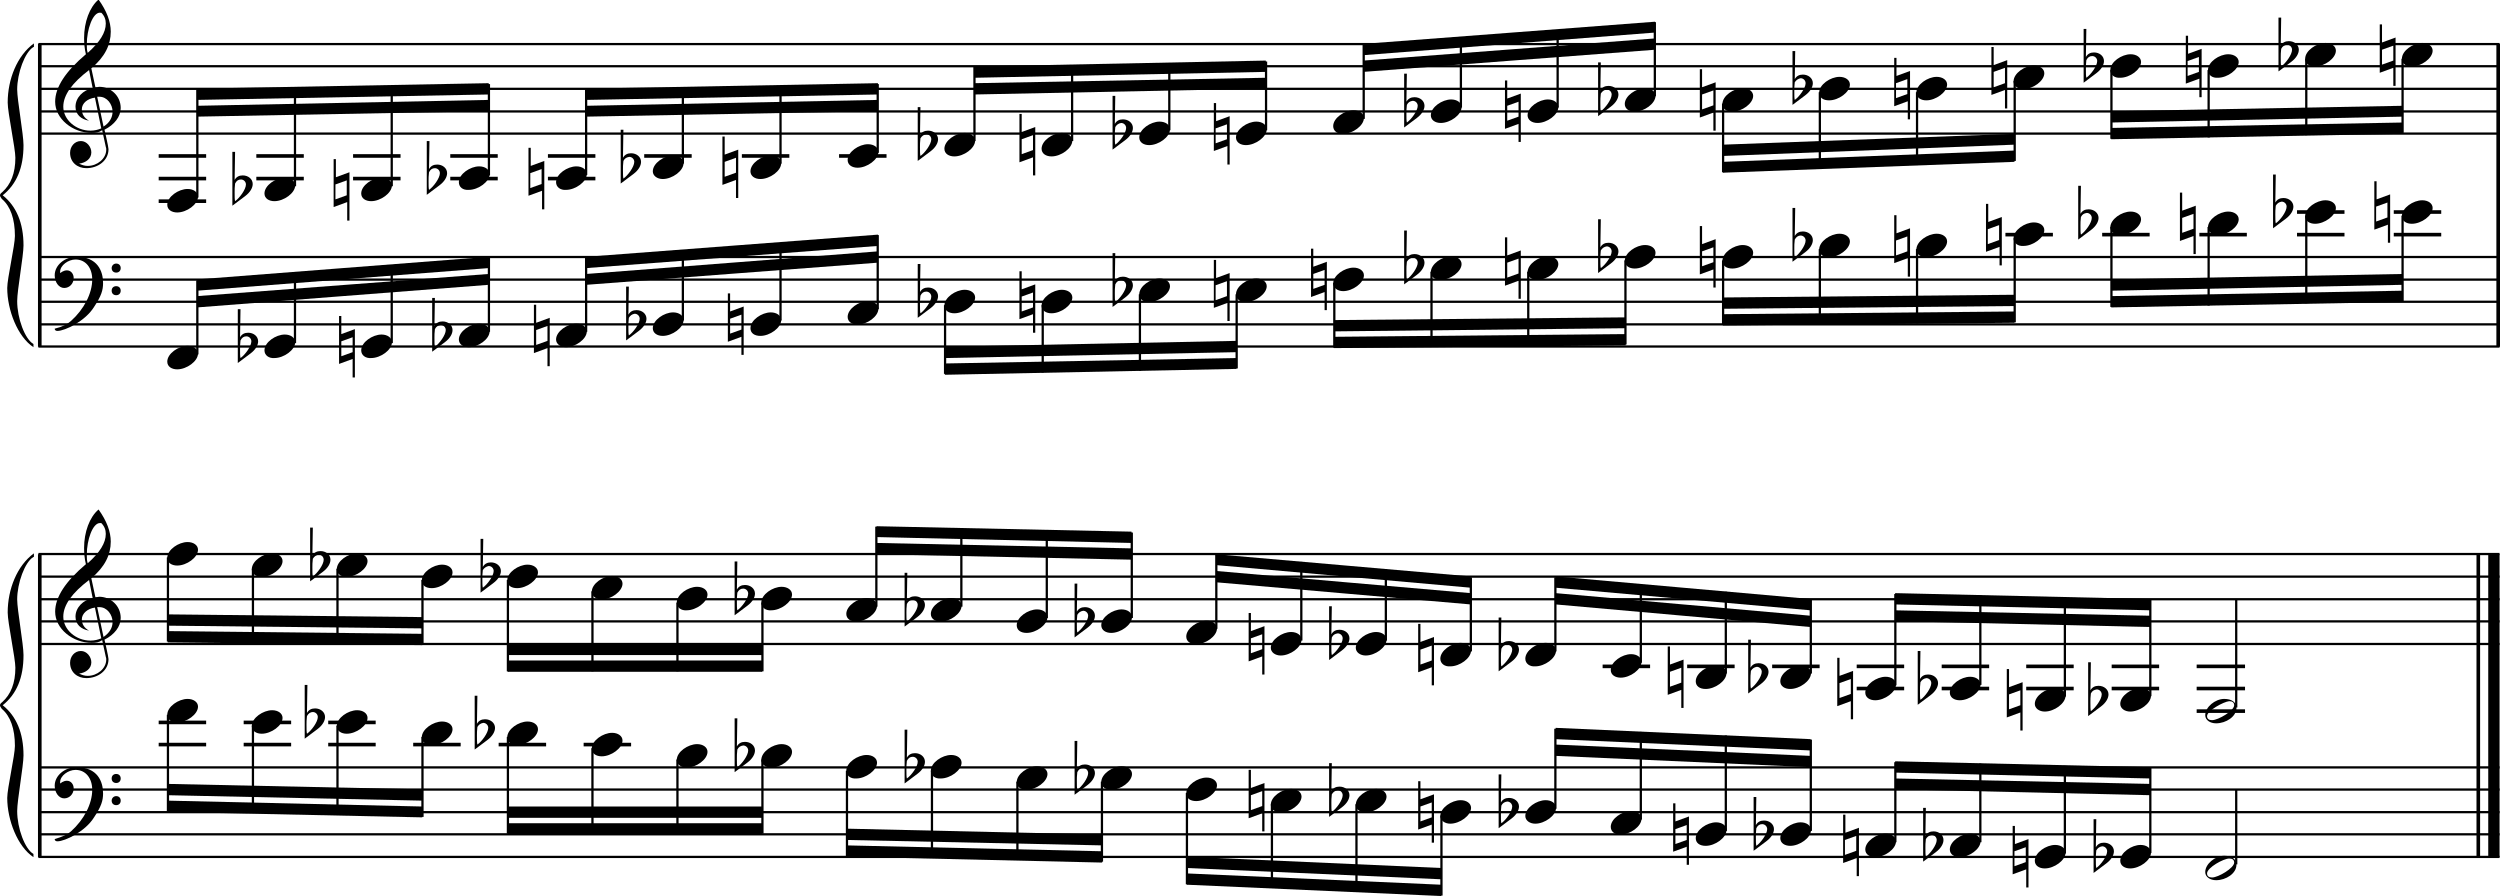 <?xml version="1.0" encoding="utf-8"?>

<!--
	ScaleBook
	Copyright (c) Leland Jansen 2015. All rights reserved.
-->

<!DOCTYPE svg PUBLIC "-//W3C//DTD SVG 1.1//EN" "http://www.w3.org/Graphics/SVG/1.1/DTD/svg11.dtd">
<svg version="1.1" id="Layer_1" xmlns="http://www.w3.org/2000/svg" xmlns:xlink="http://www.w3.org/1999/xlink" x="0px" y="0px"
	 viewBox="0 0 553 198.2" enable-background="new 0 0 553 198.2" xml:space="preserve">
<rect x="8.4" y="9.7" width="0.8" height="67"/>
<g>
	<path d="M7.4,10.4c-1.9,1.1-3.6,5.8-3.6,9.4c0,2.3,1.4,9.9,1.4,12.3c0,5-1.5,8.6-4.6,11.1c3,2.4,4.6,6.1,4.6,11.1
		c0,2.3-1.4,9.9-1.4,12.3c0,3.8,1.7,8.4,3.6,9.5v0.7c-3.5-2.3-5.8-8.2-5.8-13.1c0-2.1,1.7-9.4,1.7-11.5c0-3.8-1-6.6-2.9-8.2
		C0.1,43.6,0,43.4,0,43.2c0-0.2,0.1-0.4,0.5-0.7c1.9-1.7,2.9-4.2,2.9-7.6c0-2.1-1.7-10-1.7-12.2c0-5.2,2.1-10.4,5.8-13.1V10.4z"/>
</g>
<rect x="8.4" y="122.6" width="0.8" height="67"/>
<g>
	<path d="M7.4,123.2c-1.9,1.1-3.6,5.8-3.6,9.4c0,2.3,1.4,9.9,1.4,12.3c0,5-1.5,8.6-4.6,11.1c3,2.4,4.6,6.1,4.6,11.1
		c0,2.3-1.4,9.9-1.4,12.3c0,3.8,1.7,8.4,3.6,9.5v0.7c-3.5-2.3-5.8-8.2-5.8-13.1c0-2.1,1.7-9.4,1.7-11.5c0-3.8-1-6.6-2.9-8.2
		C0.1,156.4,0,156.2,0,156c0-0.2,0.1-0.4,0.5-0.7c1.9-1.7,2.9-4.2,2.9-7.6c0-2.1-1.7-10-1.7-12.2c0-5.2,2.1-10.4,5.8-13.1V123.2z"/>
</g>
<rect x="552.2" y="9.7" width="0.8" height="67"/>
<rect x="547.8" y="122.6" width="0.8" height="67"/>
<rect x="550.4" y="122.6" width="2.5" height="67"/>
<rect x="8.5" y="29.3" width="544.4" height="0.5"/>
<rect x="8.5" y="24.4" width="544.4" height="0.5"/>
<rect x="8.5" y="19.4" width="544.4" height="0.5"/>
<rect x="8.5" y="14.4" width="544.4" height="0.5"/>
<rect x="8.5" y="9.5" width="544.4" height="0.5"/>
<g>
	<path d="M20.3,29.4c-4.2,0-8.1-3.1-8.1-6.9c0-3.2,2.3-6.7,6.8-10.5c-0.3-1.2-0.4-2.4-0.4-3.6c0-3.5,1.2-6.8,3.2-8.5
		c1.8,2.5,2.7,4.9,2.7,7.1c0,2.9-1.3,5.6-4.3,8.1l0.9,4.2c0.5,0,0.8-0.1,0.8-0.1c2.6,0,4.8,2,4.8,4.7c0,1.9-1.4,3.7-3.6,4.8
		c0-0.1,0.9,3.8,0.9,4.3c0,2.5-2.3,4.2-4.9,4.2c-2,0-3.6-1.3-3.6-3.4c0-1.4,1-2.6,2.4-2.6c1.3,0,2.3,1.3,2.3,2.5
		c0,1.4-1.2,2.3-2.7,2.5c0.6,0.3,1.2,0.5,1.9,0.5c2.1,0,4.1-1.6,4.1-3.6c0-0.2,0-0.4-0.1-0.6l-0.8-3.7
		C21.9,29.3,21.2,29.4,20.3,29.4z M18.1,24.2c0,1,0.5,1.9,1.6,2.5c-1.8-0.3-3-1.4-3-3.1c0-2,1.7-3.7,3.8-4.1l-0.8-4
		C16,18.3,14,21,14,23.6c0,2.9,2.8,5.3,6,5.3c0.9,0,1.7-0.2,2.4-0.5L21,21.6C19.4,21.8,18.1,22.8,18.1,24.2z M22.1,2.8
		c-1.6,0-2.9,3.7-2.9,7c0,0.7,0,1.3,0.2,1.9c2.7-2.4,4-4.5,4-6.5c0-0.9-0.3-1.7-1-2.4C22.4,2.9,22.3,2.8,22.1,2.8z M24.9,24.7
		c0-1.6-1.2-3.3-2.9-3.3c-0.1,0-0.2,0-0.5,0l1.4,6.6C24.2,27.2,24.9,26,24.9,24.7z"/>
</g>
<polygon fill-rule="evenodd" clip-rule="evenodd" points="43.6,25.8 108.1,24.6 108.1,22.1 43.6,23.4 "/>
<polygon fill-rule="evenodd" clip-rule="evenodd" points="43.6,22.1 108.1,20.9 108.1,18.4 43.6,19.6 "/>
<polygon fill-rule="evenodd" clip-rule="evenodd" points="129.7,25.8 194.2,24.6 194.2,22.1 129.7,23.4 "/>
<polygon fill-rule="evenodd" clip-rule="evenodd" points="129.7,22.1 194.2,20.9 194.2,18.4 129.7,19.6 "/>
<polygon fill-rule="evenodd" clip-rule="evenodd" points="215.6,20.9 280,19.6 280,17.2 215.6,18.4 "/>
<polygon fill-rule="evenodd" clip-rule="evenodd" points="215.6,17.2 280,15.9 280,13.4 215.6,14.7 "/>
<polygon fill-rule="evenodd" clip-rule="evenodd" points="301.6,15.9 366.1,11 366.1,8.5 301.6,13.4 "/>
<polygon fill-rule="evenodd" clip-rule="evenodd" points="301.6,12.2 366.1,7.2 366.1,4.8 301.6,9.7 "/>
<polygon fill-rule="evenodd" clip-rule="evenodd" points="381.1,34.5 445.6,32 445.6,29.6 381.1,32 "/>
<polygon fill-rule="evenodd" clip-rule="evenodd" points="381.1,38.2 445.6,35.8 445.6,33.3 381.1,35.8 "/>
<polygon fill-rule="evenodd" clip-rule="evenodd" points="467,27.1 531.5,25.8 531.5,23.4 467,24.6 "/>
<polygon fill-rule="evenodd" clip-rule="evenodd" points="467,30.8 531.5,29.6 531.5,27.1 467,28.3 "/>
<rect x="8.5" y="76.4" width="544.4" height="0.5"/>
<rect x="8.5" y="71.5" width="544.4" height="0.5"/>
<rect x="8.5" y="66.5" width="544.4" height="0.5"/>
<rect x="8.5" y="61.6" width="544.4" height="0.5"/>
<rect x="8.5" y="56.6" width="544.4" height="0.5"/>
<g>
	<path d="M15.7,71c2.9-2.6,4.7-6.1,4.7-9.2c0-2.5-1.4-4.4-3.7-4.4c-1.6,0-3.4,1.3-3.4,2.7c0,0.2,0,0.3,0.1,0.3
		c-0.1,0,0.6-0.6,1.4-0.6c0.9,0,1.5,0.8,1.5,1.7c0,1.2-0.9,2.2-2.1,2.2c-1.2,0-2.1-1.3-2.1-2.8c0-2.3,2.3-4.1,4.8-4.1
		c4.7,0,5.9,3.2,5.9,5.8c0,1.6-0.4,2.9-2,5.3c-1.9,3.1-6.4,5.3-8.1,5.3c-0.4,0-0.6-0.2-0.6-0.5C13.8,72.3,14.9,71.7,15.7,71z
		 M25.7,58.3c0.6,0,1,0.4,1,1c0,0.6-0.4,1-1,1s-1-0.4-1-1C24.7,58.8,25.1,58.3,25.7,58.3z M25.7,63.3c0.6,0,1,0.4,1,1
		c0,0.6-0.4,1-1,1s-1-0.4-1-1C24.7,63.7,25.1,63.3,25.7,63.3z"/>
</g>
<polygon fill-rule="evenodd" clip-rule="evenodd" points="43.6,68 108.1,63 108.1,60.6 43.6,65.5 "/>
<polygon fill-rule="evenodd" clip-rule="evenodd" points="43.6,64.3 108.1,59.3 108.1,56.8 43.6,61.8 "/>
<polygon fill-rule="evenodd" clip-rule="evenodd" points="129.7,63 194.2,58.1 194.2,55.6 129.7,60.6 "/>
<polygon fill-rule="evenodd" clip-rule="evenodd" points="129.7,59.3 194.2,54.4 194.2,51.9 129.7,56.8 "/>
<polygon fill-rule="evenodd" clip-rule="evenodd" points="209,79.2 273.5,77.9 273.5,75.4 209,76.7 "/>
<polygon fill-rule="evenodd" clip-rule="evenodd" points="209,82.9 273.5,81.6 273.5,79.2 209,80.4 "/>
<polygon fill-rule="evenodd" clip-rule="evenodd" points="295.1,73.3 359.6,72.6 359.6,70.2 295.1,70.8 "/>
<polygon fill-rule="evenodd" clip-rule="evenodd" points="295.1,77 359.6,76.4 359.6,73.9 295.1,74.5 "/>
<polygon fill-rule="evenodd" clip-rule="evenodd" points="381.1,68.3 445.6,67.7 445.6,65.2 381.1,65.8 "/>
<polygon fill-rule="evenodd" clip-rule="evenodd" points="381.1,72 445.6,71.4 445.6,68.9 381.1,69.5 "/>
<polygon fill-rule="evenodd" clip-rule="evenodd" points="467,64.3 531.5,63 531.5,60.6 467,61.8 "/>
<polygon fill-rule="evenodd" clip-rule="evenodd" points="467,68 531.5,66.8 531.5,64.3 467,65.5 "/>
<rect x="8.5" y="142.2" width="544.4" height="0.5"/>
<rect x="8.5" y="137.2" width="544.4" height="0.5"/>
<rect x="8.5" y="132.3" width="544.4" height="0.5"/>
<rect x="8.5" y="127.3" width="544.4" height="0.5"/>
<rect x="8.5" y="122.3" width="544.4" height="0.5"/>
<g>
	<path d="M20.3,142.2c-4.2,0-8.1-3.1-8.1-6.9c0-3.2,2.3-6.7,6.8-10.5c-0.3-1.2-0.4-2.4-0.4-3.6c0-3.5,1.2-6.8,3.2-8.5
		c1.8,2.5,2.7,4.9,2.7,7.1c0,2.9-1.3,5.6-4.3,8.1l0.9,4.2c0.5,0,0.8-0.1,0.8-0.1c2.6,0,4.8,2,4.8,4.7c0,1.9-1.4,3.7-3.6,4.8
		c0-0.1,0.9,3.8,0.9,4.3c0,2.5-2.3,4.2-4.9,4.2c-2,0-3.6-1.3-3.6-3.4c0-1.4,1-2.6,2.4-2.6c1.3,0,2.3,1.3,2.3,2.5
		c0,1.4-1.2,2.3-2.7,2.5c0.6,0.3,1.2,0.5,1.9,0.5c2.1,0,4.1-1.6,4.1-3.6c0-0.2,0-0.4-0.1-0.6l-0.8-3.7
		C21.9,142.1,21.2,142.2,20.3,142.2z M18.1,137c0,1,0.5,1.9,1.6,2.5c-1.8-0.3-3-1.4-3-3.1c0-2,1.7-3.7,3.8-4.1l-0.8-4
		c-3.7,2.8-5.7,5.5-5.7,8.1c0,2.9,2.8,5.3,6,5.3c0.9,0,1.7-0.2,2.4-0.5l-1.4-6.8C19.4,134.6,18.1,135.7,18.1,137z M22.1,115.7
		c-1.6,0-2.9,3.7-2.9,7c0,0.7,0,1.3,0.2,1.9c2.7-2.4,4-4.5,4-6.5c0-0.9-0.3-1.7-1-2.4C22.4,115.7,22.3,115.7,22.1,115.7z
		 M24.9,137.6c0-1.6-1.2-3.3-2.9-3.3c-0.1,0-0.2,0-0.5,0l1.4,6.6C24.2,140,24.9,138.9,24.9,137.6z"/>
</g>
<polygon fill-rule="evenodd" clip-rule="evenodd" points="37.1,138.4 93.4,139 93.4,136.5 37.1,135.9 "/>
<polygon fill-rule="evenodd" clip-rule="evenodd" points="37.1,142.1 93.4,142.7 93.4,140.2 37.1,139.6 "/>
<rect x="112.3" y="142.4" fill-rule="evenodd" clip-rule="evenodd" width="56.3" height="2.5"/>
<rect x="112.3" y="146.1" fill-rule="evenodd" clip-rule="evenodd" width="56.3" height="2.5"/>
<polygon fill-rule="evenodd" clip-rule="evenodd" points="193.9,122.6 250.3,123.8 250.3,121.3 193.9,120.1 "/>
<polygon fill-rule="evenodd" clip-rule="evenodd" points="193.9,118.8 250.3,120.1 250.3,117.6 193.9,116.4 "/>
<polygon fill-rule="evenodd" clip-rule="evenodd" points="269,128.8 325.3,133.7 325.3,131.2 269,126.3 "/>
<polygon fill-rule="evenodd" clip-rule="evenodd" points="269,125 325.3,130 325.3,127.5 269,122.6 "/>
<polygon fill-rule="evenodd" clip-rule="evenodd" points="344.1,133.7 400.5,138.7 400.5,136.2 344.1,131.2 "/>
<polygon fill-rule="evenodd" clip-rule="evenodd" points="344.1,130 400.5,135 400.5,132.5 344.1,127.5 "/>
<polygon fill-rule="evenodd" clip-rule="evenodd" points="419.2,137.4 475.7,138.7 475.7,136.2 419.2,135 "/>
<polygon fill-rule="evenodd" clip-rule="evenodd" points="419.2,133.7 475.7,135 475.7,132.5 419.2,131.2 "/>
<rect x="8.5" y="189.3" width="544.4" height="0.5"/>
<rect x="8.5" y="184.3" width="544.4" height="0.5"/>
<rect x="8.5" y="179.4" width="544.4" height="0.5"/>
<rect x="8.5" y="174.4" width="544.4" height="0.5"/>
<rect x="8.5" y="169.5" width="544.4" height="0.5"/>
<g>
	<path d="M15.7,183.9c2.9-2.6,4.7-6.1,4.7-9.2c0-2.5-1.4-4.4-3.7-4.4c-1.6,0-3.4,1.3-3.4,2.7c0,0.2,0,0.3,0.1,0.3
		c-0.1,0,0.6-0.6,1.4-0.6c0.9,0,1.5,0.8,1.5,1.7c0,1.2-0.9,2.2-2.1,2.2c-1.2,0-2.1-1.3-2.1-2.8c0-2.3,2.3-4.1,4.8-4.1
		c4.7,0,5.9,3.2,5.9,5.8c0,1.6-0.4,2.9-2,5.3c-1.9,3.1-6.4,5.3-8.1,5.3c-0.4,0-0.6-0.2-0.6-0.5C13.8,185.1,14.9,184.6,15.7,183.9z
		 M25.7,171.2c0.6,0,1,0.4,1,1c0,0.6-0.4,1-1,1s-1-0.4-1-1C24.7,171.6,25.1,171.2,25.7,171.2z M25.7,176.1c0.6,0,1,0.4,1,1
		c0,0.6-0.4,1-1,1s-1-0.4-1-1C24.7,176.6,25.1,176.1,25.7,176.1z"/>
</g>
<polygon fill-rule="evenodd" clip-rule="evenodd" points="37.1,175.9 93.4,177.1 93.4,174.6 37.1,173.4 "/>
<polygon fill-rule="evenodd" clip-rule="evenodd" points="37.1,179.6 93.4,180.8 93.4,178.4 37.1,177.1 "/>
<rect x="112.3" y="178.4" fill-rule="evenodd" clip-rule="evenodd" width="56.3" height="2.5"/>
<rect x="112.3" y="182.1" fill-rule="evenodd" clip-rule="evenodd" width="56.3" height="2.5"/>
<polygon fill-rule="evenodd" clip-rule="evenodd" points="187.3,185.8 243.8,187 243.8,184.6 187.3,183.3 "/>
<polygon fill-rule="evenodd" clip-rule="evenodd" points="187.3,189.5 243.8,190.8 243.8,188.3 187.3,187 "/>
<polygon fill-rule="evenodd" clip-rule="evenodd" points="262.5,192 318.8,194.5 318.8,192 262.5,189.5 "/>
<polygon fill-rule="evenodd" clip-rule="evenodd" points="262.5,195.7 318.8,198.2 318.8,195.7 262.5,193.2 "/>
<polygon fill-rule="evenodd" clip-rule="evenodd" points="344.1,167.2 400.5,169.7 400.5,167.2 344.1,164.7 "/>
<polygon fill-rule="evenodd" clip-rule="evenodd" points="344.1,163.5 400.5,166 400.5,163.5 344.1,161 "/>
<polygon fill-rule="evenodd" clip-rule="evenodd" points="419.2,174.6 475.7,175.9 475.7,173.4 419.2,172.2 "/>
<polygon fill-rule="evenodd" clip-rule="evenodd" points="419.2,170.9 475.7,172.2 475.7,169.7 419.2,168.4 "/>
<rect x="35.1" y="34.1" width="10.5" height="0.8"/>
<rect x="35.1" y="39.1" width="10.5" height="0.8"/>
<rect x="35.1" y="44.1" width="10.5" height="0.8"/>
<rect x="43.4" y="19.8" width="0.5" height="23.9"/>
<g>
	<path d="M37,45.3c0-1.8,2.5-3.5,4.5-3.5c1.3,0,2.3,0.7,2.3,1.7c0,1.7-2.5,3.5-4.6,3.5C38,47,37,46.4,37,45.3z"/>
</g>
<rect x="56.7" y="34.1" width="10.5" height="0.8"/>
<rect x="56.7" y="39.1" width="10.5" height="0.8"/>
<rect x="65" y="19.5" width="0.5" height="21.7"/>
<g>
	<path d="M58.5,42.8c0-1.8,2.5-3.5,4.5-3.5c1.3,0,2.3,0.7,2.3,1.7c0,1.7-2.5,3.5-4.6,3.5C59.5,44.5,58.5,43.9,58.5,42.8z"/>
</g>
<g>
	<path d="M51.4,33.6H52l-0.1,6.2c0.4-0.7,1-1,1.8-1c1.2,0,2.2,0.8,2.2,1.9c0,0.8-0.5,1.8-1.7,2.7l-2.8,2.1V33.6z M52,40.6
		c-0.1,0.8-0.1,1.4-0.1,1.9c0,1,0,1.6,0.1,2c1-0.7,2.4-2.6,2.4-3.7c0-0.6-0.5-1.1-1.1-1.1C52.7,39.7,52.3,40,52,40.6z"/>
</g>
<rect x="78.1" y="34.1" width="10.5" height="0.8"/>
<rect x="78.1" y="39.1" width="10.5" height="0.8"/>
<rect x="86.4" y="19" width="0.5" height="22.2"/>
<g>
	<path d="M79.9,42.8c0-1.8,2.5-3.5,4.5-3.5c1.3,0,2.3,0.7,2.3,1.7c0,1.7-2.5,3.5-4.6,3.5C80.9,44.5,79.9,43.9,79.9,42.8z"/>
</g>
<g>
	<path d="M76.8,48.7v-4l-3,1.1V35.2h0.5v4l3-1.1v10.7H76.8z M74.2,44.1l2.5-0.9v-3.3l-2.5,0.9V44.1z"/>
</g>
<rect x="99.6" y="34.1" width="10.5" height="0.8"/>
<rect x="99.6" y="39.1" width="10.5" height="0.8"/>
<rect x="107.9" y="18.6" width="0.5" height="20.2"/>
<g>
	<path d="M101.5,40.3c0-1.8,2.5-3.5,4.5-3.5c1.3,0,2.3,0.7,2.3,1.7c0,1.7-2.5,3.5-4.6,3.5C102.4,42.1,101.5,41.4,101.5,40.3z"/>
</g>
<g>
	<path d="M94.3,31.2H95l-0.1,6.2c0.4-0.7,1-1,1.8-1c1.2,0,2.2,0.8,2.2,1.9c0,0.8-0.5,1.8-1.7,2.7l-2.8,2.1V31.2z M94.9,38.1
		c-0.1,0.8-0.1,1.4-0.1,1.9c0,1,0,1.6,0.1,2c1-0.7,2.4-2.6,2.4-3.7c0-0.6-0.5-1.1-1.1-1.1C95.6,37.2,95.2,37.5,94.9,38.1z"/>
</g>
<rect x="121.2" y="34.1" width="10.5" height="0.8"/>
<rect x="121.2" y="39.1" width="10.5" height="0.8"/>
<rect x="129.4" y="19.8" width="0.5" height="18.9"/>
<g>
	<path d="M123,40.3c0-1.8,2.5-3.5,4.5-3.5c1.3,0,2.3,0.7,2.3,1.7c0,1.7-2.5,3.5-4.6,3.5C124,42.1,123,41.4,123,40.3z"/>
</g>
<g>
	<path d="M119.9,46.2v-4l-3,1.1V32.7h0.5v4l3-1.1v10.7H119.9z M117.3,41.6l2.5-0.9v-3.3l-2.5,0.9V41.6z"/>
</g>
<rect x="142.5" y="34.1" width="10.5" height="0.8"/>
<rect x="150.8" y="19.5" width="0.5" height="16.7"/>
<g>
	<path d="M144.4,37.9c0-1.8,2.5-3.5,4.5-3.5c1.3,0,2.3,0.7,2.3,1.7c0,1.7-2.5,3.5-4.6,3.5C145.4,39.6,144.4,38.9,144.4,37.9z"/>
</g>
<g>
	<path d="M137.3,28.7h0.6l-0.1,6.2c0.4-0.7,1-1,1.8-1c1.2,0,2.2,0.8,2.2,1.9c0,0.8-0.5,1.8-1.7,2.7l-2.8,2.1V28.7z M137.9,35.6
		c-0.1,0.8-0.1,1.4-0.1,1.9c0,1,0,1.6,0.1,2c1-0.7,2.4-2.6,2.4-3.7c0-0.6-0.5-1.1-1.1-1.1C138.6,34.8,138.2,35,137.9,35.6z"/>
</g>
<rect x="164.1" y="34.1" width="10.5" height="0.8"/>
<rect x="172.4" y="19" width="0.5" height="17.2"/>
<g>
	<path d="M166,37.9c0-1.8,2.5-3.5,4.5-3.5c1.3,0,2.3,0.7,2.3,1.7c0,1.7-2.5,3.5-4.6,3.5C166.9,39.6,166,38.9,166,37.9z"/>
</g>
<g>
	<path d="M162.8,43.8v-4l-3,1.1V30.2h0.5v4l3-1.1v10.7H162.8z M160.3,39.1l2.5-0.9v-3.3l-2.5,0.9V39.1z"/>
</g>
<rect x="185.6" y="34.1" width="10.5" height="0.8"/>
<rect x="193.9" y="18.6" width="0.5" height="15.2"/>
<g>
	<path d="M187.5,35.4c0-1.8,2.5-3.5,4.5-3.5c1.3,0,2.3,0.7,2.3,1.7c0,1.7-2.5,3.5-4.6,3.5C188.5,37.1,187.5,36.5,187.5,35.4z"/>
</g>
<rect x="215.3" y="14.8" width="0.5" height="16.4"/>
<g>
	<path d="M208.9,32.9c0-1.8,2.5-3.5,4.5-3.5c1.3,0,2.3,0.7,2.3,1.7c0,1.7-2.5,3.5-4.6,3.5C209.9,34.6,208.9,34,208.9,32.9z"/>
</g>
<g>
	<path d="M203,23.7h0.6l-0.1,6.2c0.4-0.7,1-1,1.8-1c1.2,0,2.2,0.8,2.2,1.9c0,0.8-0.5,1.8-1.7,2.7l-2.8,2.1V23.7z M203.6,30.6
		c-0.1,0.8-0.1,1.4-0.1,1.9c0,1,0,1.6,0.1,2c1-0.7,2.4-2.6,2.4-3.7c0-0.6-0.5-1.1-1.1-1.1C204.3,29.8,203.9,30.1,203.6,30.6z"/>
</g>
<rect x="236.9" y="14.5" width="0.5" height="16.7"/>
<g>
	<path d="M230.4,32.9c0-1.8,2.5-3.5,4.5-3.5c1.3,0,2.3,0.7,2.3,1.7c0,1.7-2.5,3.5-4.6,3.5C231.4,34.6,230.4,34,230.4,32.9z"/>
</g>
<g>
	<path d="M228.5,38.8v-4l-3,1.1V25.2h0.5v4l3-1.1v10.7H228.5z M226,34.1l2.5-0.9v-3.3l-2.5,0.9V34.1z"/>
</g>
<rect x="258.4" y="14.1" width="0.5" height="14.7"/>
<g>
	<path d="M252,30.4c0-1.8,2.5-3.5,4.5-3.5c1.3,0,2.3,0.7,2.3,1.7c0,1.7-2.5,3.5-4.6,3.5C253,32.1,252,31.5,252,30.4z"/>
</g>
<g>
	<path d="M246.1,21.2h0.6l-0.1,6.2c0.4-0.7,1-1,1.8-1c1.2,0,2.2,0.8,2.2,1.9c0,0.8-0.5,1.8-1.7,2.7l-2.8,2.1V21.2z M246.7,28.1
		c-0.1,0.8-0.1,1.4-0.1,1.9c0,1,0,1.6,0.1,2c1-0.7,2.4-2.6,2.4-3.7c0-0.6-0.5-1.1-1.1-1.1C247.4,27.3,247,27.6,246.7,28.1z"/>
</g>
<rect x="279.8" y="13.6" width="0.5" height="15.2"/>
<g>
	<path d="M273.4,30.4c0-1.8,2.5-3.5,4.5-3.5c1.3,0,2.3,0.7,2.3,1.7c0,1.7-2.5,3.5-4.6,3.5C274.4,32.1,273.4,31.5,273.4,30.4z"/>
</g>
<g>
	<path d="M271.5,36.3v-4l-3,1.1V22.8h0.5v4l3-1.1v10.7H271.5z M268.9,31.7l2.5-0.9v-3.3l-2.5,0.9V31.7z"/>
</g>
<rect x="301.4" y="9.9" width="0.5" height="16.4"/>
<g>
	<path d="M294.9,27.9c0-1.8,2.5-3.5,4.5-3.5c1.3,0,2.3,0.7,2.3,1.7c0,1.7-2.5,3.5-4.6,3.5C295.9,29.7,294.9,29,294.9,27.9z"/>
</g>
<rect x="322.9" y="8.3" width="0.5" height="15.5"/>
<g>
	<path d="M316.5,25.5c0-1.8,2.5-3.5,4.5-3.5c1.3,0,2.3,0.7,2.3,1.7c0,1.7-2.5,3.5-4.6,3.5C317.4,27.2,316.5,26.5,316.5,25.5z"/>
</g>
<g>
	<path d="M310.6,16.3h0.6l-0.1,6.2c0.4-0.7,1-1,1.8-1c1.2,0,2.2,0.8,2.2,1.9c0,0.8-0.5,1.8-1.7,2.7l-2.8,2.1V16.3z M311.2,23.2
		c-0.1,0.8-0.1,1.4-0.1,1.9c0,1,0,1.6,0.1,2c1-0.7,2.4-2.6,2.4-3.7c0-0.6-0.5-1.1-1.1-1.1C311.9,22.4,311.5,22.6,311.2,23.2z"/>
</g>
<rect x="344.3" y="6.6" width="0.5" height="17.2"/>
<g>
	<path d="M337.9,25.5c0-1.8,2.5-3.5,4.5-3.5c1.3,0,2.3,0.7,2.3,1.7c0,1.7-2.5,3.5-4.6,3.5C338.8,27.2,337.9,26.5,337.9,25.5z"/>
</g>
<g>
	<path d="M335.9,31.4v-4l-3,1.1V17.8h0.5v4l3-1.1v10.7H335.9z M333.4,26.7l2.5-0.9v-3.3l-2.5,0.9V26.7z"/>
</g>
<rect x="365.8" y="4.9" width="0.5" height="16.4"/>
<g>
	<path d="M359.4,23c0-1.8,2.5-3.5,4.5-3.5c1.3,0,2.3,0.7,2.3,1.7c0,1.7-2.5,3.5-4.6,3.5C360.4,24.7,359.4,24.1,359.4,23z"/>
</g>
<g>
	<path d="M353.5,13.8h0.6l-0.1,6.2c0.4-0.7,1-1,1.8-1c1.2,0,2.2,0.8,2.2,1.9c0,0.8-0.5,1.8-1.7,2.7l-2.8,2.1V13.8z M354.1,20.7
		c-0.1,0.8-0.1,1.4-0.1,1.9c0,1,0,1.6,0.1,2c1-0.7,2.4-2.6,2.4-3.7c0-0.6-0.5-1.1-1.1-1.1C354.8,19.9,354.4,20.2,354.1,20.7z"/>
</g>
<rect x="380.9" y="22.9" width="0.5" height="15.2"/>
<g>
	<path d="M381,23c0-1.8,2.5-3.5,4.5-3.5c1.3,0,2.3,0.7,2.3,1.7c0,1.7-2.5,3.5-4.6,3.5C381.9,24.7,381,24.1,381,23z"/>
</g>
<g>
	<path d="M379,28.9v-4l-3,1.1V15.3h0.5v4l3-1.1v10.7H379z M376.5,24.2l2.5-0.9V20l-2.5,0.9V24.2z"/>
</g>
<rect x="402.3" y="20.4" width="0.5" height="16.9"/>
<g>
	<path d="M402.4,20.5c0-1.8,2.5-3.5,4.5-3.5c1.3,0,2.3,0.7,2.3,1.7c0,1.7-2.5,3.5-4.6,3.5C403.3,22.2,402.4,21.6,402.4,20.5z"/>
</g>
<g>
	<path d="M396.5,11.3h0.6l-0.1,6.2c0.4-0.7,1-1,1.8-1c1.2,0,2.2,0.8,2.2,1.9c0,0.8-0.5,1.8-1.7,2.7l-2.8,2.1V11.3z M397,18.2
		c-0.1,0.8-0.1,1.4-0.1,1.9c0,1,0,1.6,0.1,2c1-0.7,2.4-2.6,2.4-3.7c0-0.6-0.5-1.1-1.1-1.1C397.8,17.4,397.3,17.7,397,18.2z"/>
</g>
<rect x="423.8" y="20.4" width="0.5" height="16.1"/>
<g>
	<path d="M423.9,20.5c0-1.8,2.5-3.5,4.5-3.5c1.3,0,2.3,0.7,2.3,1.7c0,1.7-2.5,3.5-4.6,3.5C424.9,22.2,423.9,21.6,423.9,20.5z"/>
</g>
<g>
	<path d="M422,26.4v-4l-3,1.1V12.8h0.5v4l3-1.1v10.7H422z M419.4,21.7l2.5-0.9v-3.3l-2.5,0.9V21.7z"/>
</g>
<rect x="445.4" y="17.9" width="0.5" height="17.7"/>
<g>
	<path d="M445.4,18c0-1.8,2.5-3.5,4.5-3.5c1.3,0,2.3,0.7,2.3,1.7c0,1.7-2.5,3.5-4.6,3.5C446.4,19.7,445.4,19.1,445.4,18z"/>
</g>
<g>
	<path d="M443.5,23.9v-4l-3,1.1V10.4h0.5v4l3-1.1v10.7H443.5z M441,19.3l2.5-0.9V15l-2.5,0.9V19.3z"/>
</g>
<rect x="466.8" y="15.5" width="0.5" height="15.2"/>
<g>
	<path d="M466.8,15.5c0-1.8,2.5-3.5,4.5-3.5c1.3,0,2.3,0.7,2.3,1.7c0,1.7-2.5,3.5-4.6,3.5C467.8,17.3,466.8,16.6,466.8,15.5z"/>
</g>
<g>
	<path d="M460.9,6.4h0.6l-0.1,6.2c0.4-0.7,1-1,1.8-1c1.2,0,2.2,0.8,2.2,1.9c0,0.8-0.5,1.8-1.7,2.7l-2.8,2.1V6.4z M461.5,13.3
		c-0.1,0.8-0.1,1.4-0.1,1.9c0,1,0,1.6,0.1,2c1-0.7,2.4-2.6,2.4-3.7c0-0.6-0.5-1.1-1.1-1.1C462.2,12.4,461.8,12.7,461.5,13.3z"/>
</g>
<rect x="488.3" y="15.5" width="0.5" height="14.9"/>
<g>
	<path d="M488.4,15.5c0-1.8,2.5-3.5,4.5-3.5c1.3,0,2.3,0.7,2.3,1.7c0,1.7-2.5,3.5-4.6,3.5C489.4,17.3,488.4,16.6,488.4,15.5z"/>
</g>
<g>
	<path d="M486.5,21.4v-4l-3,1.1V7.9h0.5v4l3-1.1v10.7H486.5z M483.9,16.8l2.5-0.9v-3.3l-2.5,0.9V16.8z"/>
</g>
<rect x="509.9" y="13" width="0.5" height="16.9"/>
<g>
	<path d="M509.9,13c0-1.8,2.5-3.5,4.5-3.5c1.3,0,2.3,0.7,2.3,1.7c0,1.7-2.5,3.5-4.6,3.5C510.9,14.8,509.9,14.1,509.9,13z"/>
</g>
<g>
	<path d="M504,3.9h0.6l-0.1,6.2c0.4-0.7,1-1,1.8-1c1.2,0,2.2,0.8,2.2,1.9c0,0.8-0.5,1.8-1.7,2.7l-2.8,2.1V3.9z M504.6,10.8
		c-0.1,0.8-0.1,1.4-0.1,1.9c0,1,0,1.6,0.1,2c1-0.7,2.4-2.6,2.4-3.7c0-0.6-0.5-1.1-1.1-1.1C505.3,10,504.9,10.2,504.6,10.8z"/>
</g>
<rect x="531.2" y="13" width="0.5" height="16.4"/>
<g>
	<path d="M531.3,13c0-1.8,2.5-3.5,4.5-3.5c1.3,0,2.3,0.7,2.3,1.7c0,1.7-2.5,3.5-4.6,3.5C532.3,14.8,531.3,14.1,531.3,13z"/>
</g>
<g>
	<path d="M529.4,19v-4l-3,1.1V5.4h0.5v4l3-1.1V19H529.4z M526.9,14.3l2.5-0.9v-3.3l-2.5,0.9V14.3z"/>
</g>
<rect x="43.4" y="62" width="0.5" height="16.4"/>
<g>
	<path d="M37,80c0-1.8,2.5-3.5,4.5-3.5c1.3,0,2.3,0.7,2.3,1.7c0,1.7-2.5,3.5-4.6,3.5C38,81.7,37,81.1,37,80z"/>
</g>
<rect x="65" y="60.4" width="0.5" height="15.5"/>
<g>
	<path d="M58.5,77.5c0-1.8,2.5-3.5,4.5-3.5c1.3,0,2.3,0.7,2.3,1.7c0,1.7-2.5,3.5-4.6,3.5C59.5,79.3,58.5,78.6,58.5,77.5z"/>
</g>
<g>
	<path d="M52.6,68.4h0.6l-0.1,6.2c0.4-0.7,1-1,1.8-1c1.2,0,2.2,0.8,2.2,1.9c0,0.8-0.5,1.8-1.7,2.7l-2.8,2.1V68.4z M53.2,75.3
		c-0.1,0.8-0.1,1.4-0.1,1.9c0,1,0,1.6,0.1,2c1-0.7,2.4-2.6,2.4-3.7c0-0.6-0.5-1.1-1.1-1.1C53.9,74.4,53.5,74.7,53.2,75.3z"/>
</g>
<rect x="86.4" y="58.7" width="0.5" height="17.2"/>
<g>
	<path d="M79.9,77.5c0-1.8,2.5-3.5,4.5-3.5c1.3,0,2.3,0.7,2.3,1.7c0,1.7-2.5,3.5-4.6,3.5C80.9,79.3,79.9,78.6,79.9,77.5z"/>
</g>
<g>
	<path d="M78,83.4v-4l-3,1.1V69.9h0.5v4l3-1.1v10.7H78z M75.5,78.8l2.5-0.9v-3.3l-2.5,0.9V78.8z"/>
</g>
<rect x="107.9" y="57" width="0.5" height="16.4"/>
<g>
	<path d="M101.5,75.1c0-1.8,2.5-3.5,4.5-3.5c1.3,0,2.3,0.7,2.3,1.7c0,1.7-2.5,3.5-4.6,3.5C102.4,76.8,101.5,76.1,101.5,75.1z"/>
</g>
<g>
	<path d="M95.6,65.9h0.6l-0.1,6.2c0.4-0.7,1-1,1.8-1c1.2,0,2.2,0.8,2.2,1.9c0,0.8-0.5,1.8-1.7,2.7l-2.8,2.1V65.9z M96.2,72.8
		c-0.1,0.8-0.1,1.4-0.1,1.9c0,1,0,1.6,0.1,2c1-0.7,2.4-2.6,2.4-3.7c0-0.6-0.5-1.1-1.1-1.1C96.9,72,96.5,72.2,96.2,72.8z"/>
</g>
<rect x="129.4" y="57" width="0.5" height="16.4"/>
<g>
	<path d="M123,75.1c0-1.8,2.5-3.5,4.5-3.5c1.3,0,2.3,0.7,2.3,1.7c0,1.7-2.5,3.5-4.6,3.5C124,76.8,123,76.1,123,75.1z"/>
</g>
<g>
	<path d="M121.1,81v-4l-3,1.1V67.4h0.5v4l3-1.1V81H121.1z M118.6,76.3l2.5-0.9v-3.3l-2.5,0.9V76.3z"/>
</g>
<rect x="150.8" y="55.4" width="0.5" height="15.5"/>
<g>
	<path d="M144.4,72.6c0-1.8,2.5-3.5,4.5-3.5c1.3,0,2.3,0.7,2.3,1.7c0,1.7-2.5,3.5-4.6,3.5C145.4,74.3,144.4,73.7,144.4,72.6z"/>
</g>
<g>
	<path d="M138.5,63.4h0.6l-0.1,6.2c0.4-0.7,1-1,1.8-1c1.2,0,2.2,0.8,2.2,1.9c0,0.8-0.5,1.8-1.7,2.7l-2.8,2.1V63.4z M139.1,70.3
		c-0.1,0.8-0.1,1.4-0.1,1.9c0,1,0,1.6,0.1,2c1-0.7,2.4-2.6,2.4-3.7c0-0.6-0.5-1.1-1.1-1.1C139.8,69.5,139.4,69.8,139.1,70.3z"/>
</g>
<rect x="172.4" y="53.7" width="0.5" height="17.2"/>
<g>
	<path d="M166,72.6c0-1.8,2.5-3.5,4.5-3.5c1.3,0,2.3,0.7,2.3,1.7c0,1.7-2.5,3.5-4.6,3.5C166.9,74.3,166,73.7,166,72.6z"/>
</g>
<g>
	<path d="M164,78.5v-4l-3,1.1V64.9h0.5v4l3-1.1v10.7H164z M161.5,73.8l2.5-0.9v-3.3l-2.5,0.9V73.8z"/>
</g>
<rect x="193.9" y="52" width="0.5" height="16.4"/>
<g>
	<path d="M187.5,70.1c0-1.8,2.5-3.5,4.5-3.5c1.3,0,2.3,0.7,2.3,1.7c0,1.7-2.5,3.5-4.6,3.5C188.5,71.8,187.5,71.2,187.5,70.1z"/>
</g>
<rect x="208.8" y="67.5" width="0.5" height="15.2"/>
<g>
	<path d="M208.9,67.6c0-1.8,2.5-3.5,4.5-3.5c1.3,0,2.3,0.7,2.3,1.7c0,1.7-2.5,3.5-4.6,3.5C209.9,69.3,208.9,68.7,208.9,67.6z"/>
</g>
<g>
	<path d="M203,58.4h0.6l-0.1,6.2c0.4-0.7,1-1,1.8-1c1.2,0,2.2,0.8,2.2,1.9c0,0.8-0.5,1.8-1.7,2.7l-2.8,2.1V58.4z M203.6,65.4
		c-0.1,0.8-0.1,1.4-0.1,1.9c0,1,0,1.6,0.1,2c1-0.7,2.4-2.6,2.4-3.7c0-0.6-0.5-1.1-1.1-1.1C204.3,64.5,203.9,64.8,203.6,65.4z"/>
</g>
<rect x="230.4" y="67.5" width="0.5" height="14.9"/>
<g>
	<path d="M230.4,67.6c0-1.8,2.5-3.5,4.5-3.5c1.3,0,2.3,0.7,2.3,1.7c0,1.7-2.5,3.5-4.6,3.5C231.4,69.3,230.4,68.7,230.4,67.6z"/>
</g>
<g>
	<path d="M228.5,73.5v-4l-3,1.1V60h0.5v4l3-1.1v10.7H228.5z M226,68.9l2.5-0.9v-3.3l-2.5,0.9V68.9z"/>
</g>
<rect x="251.9" y="65.1" width="0.5" height="16.9"/>
<g>
	<path d="M252,65.1c0-1.8,2.5-3.5,4.5-3.5c1.3,0,2.3,0.7,2.3,1.7c0,1.7-2.5,3.5-4.6,3.5C253,66.9,252,66.2,252,65.1z"/>
</g>
<g>
	<path d="M246.1,56h0.6l-0.1,6.2c0.4-0.7,1-1,1.8-1c1.2,0,2.2,0.8,2.2,1.9c0,0.8-0.5,1.8-1.7,2.7l-2.8,2.1V56z M246.7,62.9
		c-0.1,0.8-0.1,1.4-0.1,1.9c0,1,0,1.6,0.1,2c1-0.7,2.4-2.6,2.4-3.7c0-0.6-0.5-1.1-1.1-1.1C247.4,62,247,62.3,246.7,62.9z"/>
</g>
<rect x="273.3" y="65.1" width="0.5" height="16.4"/>
<g>
	<path d="M273.4,65.1c0-1.8,2.5-3.5,4.5-3.5c1.3,0,2.3,0.7,2.3,1.7c0,1.7-2.5,3.5-4.6,3.5C274.4,66.9,273.4,66.2,273.4,65.1z"/>
</g>
<g>
	<path d="M271.5,71v-4l-3,1.1V57.5h0.5v4l3-1.1V71H271.5z M268.9,66.4l2.5-0.9v-3.3l-2.5,0.9V66.4z"/>
</g>
<rect x="294.9" y="62.6" width="0.5" height="14.3"/>
<g>
	<path d="M294.9,62.7c0-1.8,2.5-3.5,4.5-3.5c1.3,0,2.3,0.7,2.3,1.7c0,1.7-2.5,3.5-4.6,3.5C295.9,64.4,294.9,63.7,294.9,62.7z"/>
</g>
<g>
	<path d="M293,68.6v-4l-3,1.1V55h0.5v4l3-1.1v10.7H293z M290.5,63.9L293,63v-3.3l-2.5,0.9V63.9z"/>
</g>
<rect x="316.4" y="60.1" width="0.5" height="16.6"/>
<g>
	<path d="M316.5,60.2c0-1.8,2.5-3.5,4.5-3.5c1.3,0,2.3,0.7,2.3,1.7c0,1.7-2.5,3.5-4.6,3.5C317.4,61.9,316.5,61.3,316.5,60.2z"/>
</g>
<g>
	<path d="M310.6,51h0.6l-0.1,6.2c0.4-0.7,1-1,1.8-1c1.2,0,2.2,0.8,2.2,1.9c0,0.8-0.5,1.8-1.7,2.7l-2.8,2.1V51z M311.2,57.9
		c-0.1,0.8-0.1,1.4-0.1,1.9c0,1,0,1.6,0.1,2c1-0.7,2.4-2.6,2.4-3.7c0-0.6-0.5-1.1-1.1-1.1C311.9,57.1,311.5,57.4,311.2,57.9z"/>
</g>
<rect x="337.8" y="60.1" width="0.5" height="16.4"/>
<g>
	<path d="M337.9,60.2c0-1.8,2.5-3.5,4.5-3.5c1.3,0,2.3,0.7,2.3,1.7c0,1.7-2.5,3.5-4.6,3.5C338.8,61.9,337.9,61.3,337.9,60.2z"/>
</g>
<g>
	<path d="M335.9,66.1v-4l-3,1.1V52.5h0.5v4l3-1.1v10.7H335.9z M333.4,61.4l2.5-0.9v-3.3l-2.5,0.9V61.4z"/>
</g>
<rect x="359.3" y="57.6" width="0.5" height="18.6"/>
<g>
	<path d="M359.4,57.7c0-1.8,2.5-3.5,4.5-3.5c1.3,0,2.3,0.7,2.3,1.7c0,1.7-2.5,3.5-4.6,3.5C360.4,59.4,359.4,58.8,359.4,57.7z"/>
</g>
<g>
	<path d="M353.5,48.5h0.6l-0.1,6.2c0.4-0.7,1-1,1.8-1c1.2,0,2.2,0.8,2.2,1.9c0,0.8-0.5,1.8-1.7,2.7l-2.8,2.1V48.5z M354.1,55.4
		c-0.1,0.8-0.1,1.4-0.1,1.9c0,1,0,1.6,0.1,2c1-0.7,2.4-2.6,2.4-3.7c0-0.6-0.5-1.1-1.1-1.1C354.8,54.6,354.4,54.9,354.1,55.4z"/>
</g>
<rect x="380.9" y="57.6" width="0.5" height="14.3"/>
<g>
	<path d="M381,57.7c0-1.8,2.5-3.5,4.5-3.5c1.3,0,2.3,0.7,2.3,1.7c0,1.7-2.5,3.5-4.6,3.5C381.9,59.4,381,58.8,381,57.7z"/>
</g>
<g>
	<path d="M379,63.6v-4l-3,1.1V50h0.5v4l3-1.1v10.7H379z M376.5,58.9L379,58v-3.3l-2.5,0.9V58.9z"/>
</g>
<rect x="402.3" y="55.1" width="0.5" height="16.6"/>
<g>
	<path d="M402.4,55.2c0-1.8,2.5-3.5,4.5-3.5c1.3,0,2.3,0.7,2.3,1.7c0,1.7-2.5,3.5-4.6,3.5C403.3,56.9,402.4,56.3,402.4,55.2z"/>
</g>
<g>
	<path d="M396.5,46h0.6l-0.1,6.2c0.4-0.7,1-1,1.8-1c1.2,0,2.2,0.8,2.2,1.9c0,0.8-0.5,1.8-1.7,2.7l-2.8,2.1V46z M397,53
		c-0.1,0.8-0.1,1.4-0.1,1.9c0,1,0,1.6,0.1,2c1-0.7,2.4-2.6,2.4-3.7c0-0.6-0.5-1.1-1.1-1.1C397.8,52.1,397.3,52.4,397,53z"/>
</g>
<rect x="423.8" y="55.1" width="0.5" height="16.4"/>
<g>
	<path d="M423.9,55.2c0-1.8,2.5-3.5,4.5-3.5c1.3,0,2.3,0.7,2.3,1.7c0,1.7-2.5,3.5-4.6,3.5C424.9,56.9,423.9,56.3,423.9,55.2z"/>
</g>
<g>
	<path d="M422,61.1v-4l-3,1.1V47.6h0.5v4l3-1.1v10.7H422z M419.4,56.5l2.5-0.9v-3.3l-2.5,0.9V56.5z"/>
</g>
<rect x="443.6" y="51.5" width="10.5" height="0.8"/>
<rect x="445.4" y="52.7" width="0.5" height="18.6"/>
<g>
	<path d="M445.4,52.7c0-1.8,2.5-3.5,4.5-3.5c1.3,0,2.3,0.7,2.3,1.7c0,1.7-2.5,3.5-4.6,3.5C446.4,54.5,445.4,53.8,445.4,52.7z"/>
</g>
<g>
	<path d="M442.3,58.6v-4l-3,1.1V45.1h0.5v4l3-1.1v10.7H442.3z M439.7,54l2.5-0.9v-3.3l-2.5,0.9V54z"/>
</g>
<rect x="465" y="51.5" width="10.5" height="0.8"/>
<rect x="466.8" y="50.2" width="0.5" height="17.7"/>
<g>
	<path d="M466.8,50.3c0-1.8,2.5-3.5,4.5-3.5c1.3,0,2.3,0.7,2.3,1.7c0,1.7-2.5,3.5-4.6,3.5C467.8,52,466.8,51.3,466.8,50.3z"/>
</g>
<g>
	<path d="M459.7,41.1h0.6l-0.1,6.2c0.4-0.7,1-1,1.8-1c1.2,0,2.2,0.8,2.2,1.9c0,0.8-0.5,1.8-1.7,2.7l-2.8,2.1V41.1z M460.3,48
		c-0.1,0.8-0.1,1.4-0.1,1.9c0,1,0,1.6,0.1,2c1-0.7,2.4-2.6,2.4-3.7c0-0.6-0.5-1.1-1.1-1.1C461,47.2,460.6,47.4,460.3,48z"/>
</g>
<rect x="486.5" y="51.5" width="10.5" height="0.8"/>
<rect x="488.3" y="50.2" width="0.5" height="17.4"/>
<g>
	<path d="M488.4,50.3c0-1.8,2.5-3.5,4.5-3.5c1.3,0,2.3,0.7,2.3,1.7c0,1.7-2.5,3.5-4.6,3.5C489.4,52,488.4,51.3,488.4,50.3z"/>
</g>
<g>
	<path d="M485.2,56.2v-4l-3,1.1V42.6h0.5v4l3-1.1v10.7H485.2z M482.7,51.5l2.5-0.9v-3.3l-2.5,0.9V51.5z"/>
</g>
<rect x="508.1" y="51.5" width="10.5" height="0.8"/>
<rect x="508.1" y="46.5" width="10.5" height="0.8"/>
<rect x="509.9" y="47.7" width="0.5" height="19.4"/>
<g>
	<path d="M509.9,47.8c0-1.8,2.5-3.5,4.5-3.5c1.3,0,2.3,0.7,2.3,1.7c0,1.7-2.5,3.5-4.6,3.5C510.9,49.5,509.9,48.9,509.9,47.8z"/>
</g>
<g>
	<path d="M502.8,38.6h0.6l-0.1,6.2c0.4-0.7,1-1,1.8-1c1.2,0,2.2,0.8,2.2,1.9c0,0.8-0.5,1.8-1.7,2.7l-2.8,2.1V38.6z M503.4,45.5
		c-0.1,0.8-0.1,1.4-0.1,1.9c0,1,0,1.6,0.1,2c1-0.7,2.4-2.6,2.4-3.7c0-0.6-0.5-1.1-1.1-1.1C504.1,44.7,503.7,45,503.4,45.5z"/>
</g>
<rect x="529.5" y="51.5" width="10.5" height="0.8"/>
<rect x="529.5" y="46.5" width="10.5" height="0.8"/>
<rect x="531.2" y="47.7" width="0.5" height="18.9"/>
<g>
	<path d="M531.3,47.8c0-1.8,2.5-3.5,4.5-3.5c1.3,0,2.3,0.7,2.3,1.7c0,1.7-2.5,3.5-4.6,3.5C532.3,49.5,531.3,48.9,531.3,47.8z"/>
</g>
<g>
	<path d="M528.2,53.7v-4l-3,1.1V40.1h0.5v4l3-1.1v10.7H528.2z M525.6,49l2.5-0.9v-3.3l-2.5,0.9V49z"/>
</g>
<rect x="36.9" y="123.3" width="0.5" height="18.6"/>
<g>
	<path d="M37,123.4c0-1.8,2.5-3.5,4.5-3.5c1.3,0,2.3,0.7,2.3,1.7c0,1.7-2.5,3.5-4.6,3.5C38,125.1,37,124.5,37,123.4z"/>
</g>
<rect x="55.7" y="125.8" width="0.5" height="16.3"/>
<g>
	<path d="M55.7,125.9c0-1.8,2.5-3.5,4.5-3.5c1.3,0,2.3,0.7,2.3,1.7c0,1.7-2.5,3.5-4.6,3.5C56.7,127.6,55.7,127,55.7,125.9z"/>
</g>
<rect x="74.4" y="125.8" width="0.5" height="16.4"/>
<g>
	<path d="M74.5,125.9c0-1.8,2.5-3.5,4.5-3.5c1.3,0,2.3,0.7,2.3,1.7c0,1.7-2.5,3.5-4.6,3.5C75.5,127.6,74.5,127,74.5,125.9z"/>
</g>
<g>
	<path d="M68.6,116.7h0.6l-0.1,6.2c0.4-0.7,1-1,1.8-1c1.2,0,2.2,0.8,2.2,1.9c0,0.8-0.5,1.8-1.7,2.7l-2.8,2.1V116.7z M69.2,123.6
		c-0.1,0.8-0.1,1.4-0.1,1.9c0,1,0,1.6,0.1,2c1-0.7,2.4-2.6,2.4-3.7c0-0.6-0.5-1.1-1.1-1.1C69.9,122.8,69.5,123.1,69.2,123.6z"/>
</g>
<rect x="93.2" y="128.3" width="0.5" height="14.3"/>
<g>
	<path d="M93.3,128.4c0-1.8,2.5-3.5,4.5-3.5c1.3,0,2.3,0.7,2.3,1.7c0,1.7-2.5,3.5-4.6,3.5C94.2,130.1,93.3,129.5,93.3,128.4z"/>
</g>
<rect x="112.1" y="128.3" width="0.5" height="20.2"/>
<g>
	<path d="M112.2,128.4c0-1.8,2.5-3.5,4.5-3.5c1.3,0,2.3,0.7,2.3,1.7c0,1.7-2.5,3.5-4.6,3.5C113.1,130.1,112.2,129.5,112.2,128.4z"/>
</g>
<g>
	<path d="M106.3,119.2h0.6l-0.1,6.2c0.4-0.7,1-1,1.8-1c1.2,0,2.2,0.8,2.2,1.9c0,0.8-0.5,1.8-1.7,2.7l-2.8,2.1V119.2z M106.8,126.1
		c-0.1,0.8-0.1,1.4-0.1,1.9c0,1,0,1.6,0.1,2c1-0.7,2.4-2.6,2.4-3.7c0-0.6-0.5-1.1-1.1-1.1C107.6,125.3,107.1,125.6,106.8,126.1z"/>
</g>
<rect x="130.8" y="130.8" width="0.5" height="17.7"/>
<g>
	<path d="M130.9,130.9c0-1.8,2.5-3.5,4.5-3.5c1.3,0,2.3,0.7,2.3,1.7c0,1.7-2.5,3.5-4.6,3.5C131.9,132.6,130.9,131.9,130.9,130.9z"/>
</g>
<rect x="149.6" y="133.3" width="0.5" height="15.2"/>
<g>
	<path d="M149.7,133.3c0-1.8,2.5-3.5,4.5-3.5c1.3,0,2.3,0.7,2.3,1.7c0,1.7-2.5,3.5-4.6,3.5C150.7,135.1,149.7,134.4,149.7,133.3z"/>
</g>
<rect x="168.4" y="133.3" width="0.5" height="15.2"/>
<g>
	<path d="M168.4,133.3c0-1.8,2.5-3.5,4.5-3.5c1.3,0,2.3,0.7,2.3,1.7c0,1.7-2.5,3.5-4.6,3.5C169.4,135.1,168.4,134.4,168.4,133.3z"/>
</g>
<g>
	<path d="M162.5,124.2h0.6l-0.1,6.2c0.4-0.7,1-1,1.8-1c1.2,0,2.2,0.8,2.2,1.9c0,0.8-0.5,1.8-1.7,2.7l-2.8,2.1V124.2z M163.1,131.1
		c-0.1,0.8-0.1,1.4-0.1,1.9c0,1,0,1.6,0.1,2c1-0.7,2.4-2.6,2.4-3.7c0-0.6-0.5-1.1-1.1-1.1C163.8,130.2,163.4,130.5,163.1,131.1z"/>
</g>
<rect x="193.6" y="116.5" width="0.5" height="17.7"/>
<g>
	<path d="M187.2,135.8c0-1.8,2.5-3.5,4.5-3.5c1.3,0,2.3,0.7,2.3,1.7c0,1.7-2.5,3.5-4.6,3.5C188.2,137.5,187.2,136.9,187.2,135.8z"/>
</g>
<rect x="212.4" y="116.8" width="0.5" height="17.4"/>
<g>
	<path d="M205.9,135.8c0-1.8,2.5-3.5,4.5-3.5c1.3,0,2.3,0.7,2.3,1.7c0,1.7-2.5,3.5-4.6,3.5C206.9,137.5,205.9,136.9,205.9,135.8z"/>
</g>
<g>
	<path d="M200.1,126.7h0.6l-0.1,6.2c0.4-0.7,1-1,1.8-1c1.2,0,2.2,0.8,2.2,1.9c0,0.8-0.5,1.8-1.7,2.7l-2.8,2.1V126.7z M200.6,133.6
		c-0.1,0.8-0.1,1.4-0.1,1.9c0,1,0,1.6,0.1,2c1-0.7,2.4-2.6,2.4-3.7c0-0.6-0.5-1.1-1.1-1.1C201.3,132.7,200.9,133,200.6,133.6z"/>
</g>
<rect x="231.3" y="117.3" width="0.5" height="19.4"/>
<g>
	<path d="M224.9,138.3c0-1.8,2.5-3.5,4.5-3.5c1.3,0,2.3,0.7,2.3,1.7c0,1.7-2.5,3.5-4.6,3.5C225.8,140,224.9,139.4,224.9,138.3z"/>
</g>
<rect x="250.1" y="117.8" width="0.5" height="18.9"/>
<g>
	<path d="M243.6,138.3c0-1.8,2.5-3.5,4.5-3.5c1.3,0,2.3,0.7,2.3,1.7c0,1.7-2.5,3.5-4.6,3.5C244.6,140,243.6,139.4,243.6,138.3z"/>
</g>
<g>
	<path d="M237.7,129.1h0.6l-0.1,6.2c0.4-0.7,1-1,1.8-1c1.2,0,2.2,0.8,2.2,1.9c0,0.8-0.5,1.8-1.7,2.7l-2.8,2.1V129.1z M238.3,136
		c-0.1,0.8-0.1,1.4-0.1,1.9c0,1,0,1.6,0.1,2c1-0.7,2.4-2.6,2.4-3.7c0-0.6-0.5-1.1-1.1-1.1C239,135.2,238.6,135.5,238.3,136z"/>
</g>
<rect x="268.8" y="122.7" width="0.5" height="16.4"/>
<g>
	<path d="M262.4,140.8c0-1.8,2.5-3.5,4.5-3.5c1.3,0,2.3,0.7,2.3,1.7c0,1.7-2.5,3.5-4.6,3.5C263.3,142.5,262.4,141.9,262.4,140.8z"/>
</g>
<rect x="287.6" y="124.3" width="0.5" height="17.4"/>
<g>
	<path d="M281.1,143.3c0-1.8,2.5-3.5,4.5-3.5c1.3,0,2.3,0.7,2.3,1.7c0,1.7-2.5,3.5-4.6,3.5C282.1,145,281.1,144.3,281.1,143.3z"/>
</g>
<g>
	<path d="M279.2,149.2v-4l-3,1.1v-10.7h0.5v4l3-1.1v10.7H279.2z M276.7,144.5l2.5-0.9v-3.3l-2.5,0.9V144.5z"/>
</g>
<rect x="306.3" y="126" width="0.5" height="15.7"/>
<g>
	<path d="M299.9,143.3c0-1.8,2.5-3.5,4.5-3.5c1.3,0,2.3,0.7,2.3,1.7c0,1.7-2.5,3.5-4.6,3.5C300.9,145,299.9,144.3,299.9,143.3z"/>
</g>
<g>
	<path d="M294,134.1h0.6l-0.1,6.2c0.4-0.7,1-1,1.8-1c1.2,0,2.2,0.8,2.2,1.9c0,0.8-0.5,1.8-1.7,2.7L294,146V134.1z M294.6,141
		c-0.1,0.8-0.1,1.4-0.1,1.9c0,1,0,1.6,0.1,2c1-0.7,2.4-2.6,2.4-3.7c0-0.6-0.5-1.1-1.1-1.1C295.3,140.2,294.9,140.4,294.6,141z"/>
</g>
<rect x="325.1" y="127.7" width="0.5" height="16.4"/>
<g>
	<path d="M318.6,145.7c0-1.8,2.5-3.5,4.5-3.5c1.3,0,2.3,0.7,2.3,1.7c0,1.7-2.5,3.5-4.6,3.5C319.6,147.5,318.6,146.8,318.6,145.7z"/>
</g>
<g>
	<path d="M316.7,151.6v-4l-3,1.1v-10.7h0.5v4l3-1.1v10.7H316.7z M314.2,147l2.5-0.9v-3.3l-2.5,0.9V147z"/>
</g>
<rect x="343.8" y="127.7" width="0.5" height="16.4"/>
<g>
	<path d="M337.4,145.7c0-1.8,2.5-3.5,4.5-3.5c1.3,0,2.3,0.7,2.3,1.7c0,1.7-2.5,3.5-4.6,3.5C338.4,147.5,337.4,146.8,337.4,145.7z"/>
</g>
<g>
	<path d="M331.5,136.6h0.6l-0.1,6.2c0.4-0.7,1-1,1.8-1c1.2,0,2.2,0.8,2.2,1.9c0,0.8-0.5,1.8-1.7,2.7l-2.8,2.1V136.6z M332.1,143.5
		c-0.1,0.8-0.1,1.4-0.1,1.9c0,1,0,1.6,0.1,2c1-0.7,2.4-2.6,2.4-3.7c0-0.6-0.5-1.1-1.1-1.1C332.8,142.6,332.4,142.9,332.1,143.5z"/>
</g>
<rect x="354.5" y="147" width="10.5" height="0.8"/>
<rect x="362.7" y="129.2" width="0.5" height="17.4"/>
<g>
	<path d="M356.3,148.2c0-1.8,2.5-3.5,4.5-3.5c1.3,0,2.3,0.7,2.3,1.7c0,1.7-2.5,3.5-4.6,3.5C357.3,149.9,356.3,149.3,356.3,148.2z"/>
</g>
<rect x="373.2" y="147" width="10.5" height="0.8"/>
<rect x="381.5" y="130.9" width="0.5" height="18.1"/>
<g>
	<path d="M375.1,150.7c0-1.8,2.5-3.5,4.5-3.5c1.3,0,2.3,0.7,2.3,1.7c0,1.7-2.5,3.5-4.6,3.5C376,152.4,375.1,151.8,375.1,150.7z"/>
</g>
<g>
	<path d="M371.9,156.6v-4l-3,1.1V143h0.5v4l3-1.1v10.7H371.9z M369.4,151.9l2.5-0.9v-3.3l-2.5,0.9V151.9z"/>
</g>
<rect x="392" y="147" width="10.5" height="0.8"/>
<rect x="400.3" y="132.6" width="0.5" height="16.4"/>
<g>
	<path d="M393.8,150.7c0-1.8,2.5-3.5,4.5-3.5c1.3,0,2.3,0.7,2.3,1.7c0,1.7-2.5,3.5-4.6,3.5C394.8,152.4,393.8,151.8,393.8,150.7z"/>
</g>
<g>
	<path d="M386.7,141.5h0.6l-0.1,6.2c0.4-0.7,1-1,1.8-1c1.2,0,2.2,0.8,2.2,1.9c0,0.8-0.5,1.8-1.7,2.7l-2.8,2.1V141.5z M387.3,148.4
		c-0.1,0.8-0.1,1.4-0.1,1.9c0,1,0,1.6,0.1,2c1-0.7,2.4-2.6,2.4-3.7c0-0.6-0.5-1.1-1.1-1.1C388,147.6,387.6,147.9,387.3,148.4z"/>
</g>
<rect x="410.7" y="147" width="10.5" height="0.8"/>
<rect x="410.7" y="151.9" width="10.5" height="0.8"/>
<rect x="419" y="131.4" width="0.5" height="20.2"/>
<g>
	<path d="M412.6,153.2c0-1.8,2.5-3.5,4.5-3.5c1.3,0,2.3,0.7,2.3,1.7c0,1.7-2.5,3.5-4.6,3.5C413.6,154.9,412.6,154.3,412.6,153.2z"/>
</g>
<g>
	<path d="M409.4,159.1v-4l-3,1.1v-10.7h0.5v4l3-1.1v10.7H409.4z M406.9,154.4l2.5-0.9v-3.3l-2.5,0.9V154.4z"/>
</g>
<rect x="429.5" y="147" width="10.5" height="0.8"/>
<rect x="429.5" y="151.9" width="10.5" height="0.8"/>
<rect x="437.8" y="131.7" width="0.5" height="19.8"/>
<g>
	<path d="M431.3,153.2c0-1.8,2.5-3.5,4.5-3.5c1.3,0,2.3,0.7,2.3,1.7c0,1.7-2.5,3.5-4.6,3.5C432.3,154.9,431.3,154.3,431.3,153.2z"/>
</g>
<g>
	<path d="M424.2,144h0.6l-0.1,6.2c0.4-0.7,1-1,1.8-1c1.2,0,2.2,0.8,2.2,1.9c0,0.8-0.5,1.8-1.7,2.7l-2.8,2.1V144z M424.8,150.9
		c-0.1,0.8-0.1,1.4-0.1,1.9c0,1,0,1.6,0.1,2c1-0.7,2.4-2.6,2.4-3.7c0-0.6-0.5-1.1-1.1-1.1C425.5,150.1,425.1,150.4,424.8,150.9z"/>
</g>
<rect x="448.2" y="147" width="10.5" height="0.8"/>
<rect x="448.2" y="151.9" width="10.5" height="0.8"/>
<rect x="456.5" y="132.2" width="0.5" height="21.9"/>
<g>
	<path d="M450.1,155.7c0-1.8,2.5-3.5,4.5-3.5c1.3,0,2.3,0.7,2.3,1.7c0,1.7-2.5,3.5-4.6,3.5C451.1,157.4,450.1,156.7,450.1,155.7z"/>
</g>
<g>
	<path d="M446.9,161.6v-4l-3,1.1V148h0.5v4l3-1.1v10.7H446.9z M444.4,156.9l2.5-0.9v-3.3l-2.5,0.9V156.9z"/>
</g>
<rect x="467.1" y="147" width="10.5" height="0.8"/>
<rect x="467.1" y="151.9" width="10.5" height="0.8"/>
<rect x="475.4" y="132.6" width="0.5" height="21.4"/>
<g>
	<path d="M469,155.7c0-1.8,2.5-3.5,4.5-3.5c1.3,0,2.3,0.7,2.3,1.7c0,1.7-2.5,3.5-4.6,3.5C470,157.4,469,156.7,469,155.7z"/>
</g>
<g>
	<path d="M461.9,146.5h0.6l-0.1,6.2c0.4-0.7,1-1,1.8-1c1.2,0,2.2,0.8,2.2,1.9c0,0.8-0.5,1.8-1.7,2.7l-2.8,2.1V146.5z M462.5,153.4
		c-0.1,0.8-0.1,1.4-0.1,1.9c0,1,0,1.6,0.1,2c1-0.7,2.4-2.6,2.4-3.7c0-0.6-0.5-1.1-1.1-1.1C463.2,152.6,462.8,152.8,462.5,153.4z"/>
</g>
<rect x="485.9" y="147" width="10.7" height="0.8"/>
<rect x="485.9" y="151.9" width="10.7" height="0.8"/>
<rect x="485.9" y="156.9" width="10.7" height="0.8"/>
<rect x="494.4" y="132.5" width="0.5" height="24"/>
<g>
	<path d="M492,154.6c1.6,0,2.7,0.7,2.7,2c0,1.9-2.3,3.4-4.5,3.4c-1.3,0-2.4-0.7-2.4-1.8C487.8,156.4,490,154.6,492,154.6z
		 M488.2,158.4c0,0.6,0.4,0.9,1.1,0.9c1.4,0,4.9-2.1,4.9-3.3c0-0.6-0.4-0.9-1.1-0.9C491.9,155.2,488.2,157.2,488.2,158.4z"/>
</g>
<rect x="35.1" y="164.3" width="10.5" height="0.8"/>
<rect x="35.1" y="159.4" width="10.5" height="0.8"/>
<rect x="36.9" y="158.1" width="0.5" height="21.4"/>
<g>
	<path d="M37,158.1c0-1.8,2.5-3.5,4.5-3.5c1.3,0,2.3,0.7,2.3,1.7c0,1.7-2.5,3.5-4.6,3.5C38,159.9,37,159.2,37,158.1z"/>
</g>
<rect x="53.9" y="164.3" width="10.5" height="0.8"/>
<rect x="53.9" y="159.4" width="10.5" height="0.8"/>
<rect x="55.7" y="160.5" width="0.5" height="19.2"/>
<g>
	<path d="M55.7,160.6c0-1.8,2.5-3.5,4.5-3.5c1.3,0,2.3,0.7,2.3,1.7c0,1.7-2.5,3.5-4.6,3.5C56.7,162.3,55.7,161.7,55.7,160.6z"/>
</g>
<rect x="72.6" y="164.3" width="10.5" height="0.8"/>
<rect x="72.6" y="159.4" width="10.5" height="0.8"/>
<rect x="74.4" y="160.5" width="0.5" height="19.7"/>
<g>
	<path d="M74.5,160.6c0-1.8,2.5-3.5,4.5-3.5c1.3,0,2.3,0.7,2.3,1.7c0,1.7-2.5,3.5-4.6,3.5C75.5,162.3,74.5,161.7,74.5,160.6z"/>
</g>
<g>
	<path d="M67.4,151.5H68l-0.1,6.2c0.4-0.7,1-1,1.8-1c1.2,0,2.2,0.8,2.2,1.9c0,0.8-0.5,1.8-1.7,2.7l-2.8,2.1V151.5z M67.9,158.4
		c-0.1,0.8-0.1,1.4-0.1,1.9c0,1,0,1.6,0.1,2c1-0.7,2.4-2.6,2.4-3.7c0-0.6-0.5-1.1-1.1-1.1C68.7,157.5,68.2,157.8,67.9,158.4z"/>
</g>
<rect x="91.4" y="164.3" width="10.5" height="0.8"/>
<rect x="93.2" y="163" width="0.5" height="17.7"/>
<g>
	<path d="M93.3,163.1c0-1.8,2.5-3.5,4.5-3.5c1.3,0,2.3,0.7,2.3,1.7c0,1.7-2.5,3.5-4.6,3.5C94.2,164.8,93.3,164.2,93.3,163.1z"/>
</g>
<rect x="110.3" y="164.3" width="10.5" height="0.8"/>
<rect x="112.1" y="163" width="0.5" height="21.4"/>
<g>
	<path d="M112.2,163.1c0-1.8,2.5-3.5,4.5-3.5c1.3,0,2.3,0.7,2.3,1.7c0,1.7-2.5,3.5-4.6,3.5C113.1,164.8,112.2,164.2,112.2,163.1z"/>
</g>
<g>
	<path d="M105,153.9h0.6l-0.1,6.2c0.4-0.7,1-1,1.8-1c1.2,0,2.2,0.8,2.2,1.9c0,0.8-0.5,1.8-1.7,2.7l-2.8,2.1V153.9z M105.6,160.8
		c-0.1,0.8-0.1,1.4-0.1,1.9c0,1,0,1.6,0.1,2c1-0.7,2.4-2.6,2.4-3.7c0-0.6-0.5-1.1-1.1-1.1C106.3,160,105.9,160.3,105.6,160.8z"/>
</g>
<rect x="129.1" y="164.3" width="10.5" height="0.8"/>
<rect x="130.8" y="165.5" width="0.5" height="18.9"/>
<g>
	<path d="M130.9,165.6c0-1.8,2.5-3.5,4.5-3.5c1.3,0,2.3,0.7,2.3,1.7c0,1.7-2.5,3.5-4.6,3.5C131.9,167.3,130.9,166.7,130.9,165.6z"/>
</g>
<rect x="149.6" y="168" width="0.5" height="16.4"/>
<g>
	<path d="M149.7,168.1c0-1.8,2.5-3.5,4.5-3.5c1.3,0,2.3,0.7,2.3,1.7c0,1.7-2.5,3.5-4.6,3.5C150.7,169.8,149.7,169.1,149.7,168.1z"/>
</g>
<rect x="168.4" y="168" width="0.5" height="16.4"/>
<g>
	<path d="M168.4,168.1c0-1.8,2.5-3.5,4.5-3.5c1.3,0,2.3,0.7,2.3,1.7c0,1.7-2.5,3.5-4.6,3.5C169.4,169.8,168.4,169.1,168.4,168.1z"/>
</g>
<g>
	<path d="M162.5,158.9h0.6l-0.1,6.2c0.4-0.7,1-1,1.8-1c1.2,0,2.2,0.8,2.2,1.9c0,0.8-0.5,1.8-1.7,2.7l-2.8,2.1V158.9z M163.1,165.8
		c-0.1,0.8-0.1,1.4-0.1,1.9c0,1,0,1.6,0.1,2c1-0.7,2.4-2.6,2.4-3.7c0-0.6-0.5-1.1-1.1-1.1C163.8,165,163.4,165.2,163.1,165.8z"/>
</g>
<rect x="187.1" y="170.5" width="0.5" height="18.9"/>
<g>
	<path d="M187.2,170.5c0-1.8,2.5-3.5,4.5-3.5c1.3,0,2.3,0.7,2.3,1.7c0,1.7-2.5,3.5-4.6,3.5C188.2,172.3,187.2,171.6,187.2,170.5z"/>
</g>
<rect x="205.9" y="170.5" width="0.5" height="19.2"/>
<g>
	<path d="M205.9,170.5c0-1.8,2.5-3.5,4.5-3.5c1.3,0,2.3,0.7,2.3,1.7c0,1.7-2.5,3.5-4.6,3.5C206.9,172.3,205.9,171.6,205.9,170.5z"/>
</g>
<g>
	<path d="M200.1,161.4h0.6l-0.1,6.2c0.4-0.7,1-1,1.8-1c1.2,0,2.2,0.8,2.2,1.9c0,0.8-0.5,1.8-1.7,2.7l-2.8,2.1V161.4z M200.6,168.3
		c-0.1,0.8-0.1,1.4-0.1,1.9c0,1,0,1.6,0.1,2c1-0.7,2.4-2.6,2.4-3.7c0-0.6-0.5-1.1-1.1-1.1C201.3,167.4,200.9,167.7,200.6,168.3z"/>
</g>
<rect x="224.8" y="172.9" width="0.5" height="17.2"/>
<g>
	<path d="M224.9,173c0-1.8,2.5-3.5,4.5-3.5c1.3,0,2.3,0.7,2.3,1.7c0,1.7-2.5,3.5-4.6,3.5C225.8,174.7,224.9,174.1,224.9,173z"/>
</g>
<rect x="243.5" y="172.9" width="0.5" height="17.7"/>
<g>
	<path d="M243.6,173c0-1.8,2.5-3.5,4.5-3.5c1.3,0,2.3,0.7,2.3,1.7c0,1.7-2.5,3.5-4.6,3.5C244.6,174.7,243.6,174.1,243.6,173z"/>
</g>
<g>
	<path d="M237.7,163.9h0.6l-0.1,6.2c0.4-0.7,1-1,1.8-1c1.2,0,2.2,0.8,2.2,1.9c0,0.8-0.5,1.8-1.7,2.7l-2.8,2.1V163.9z M238.3,170.8
		c-0.1,0.8-0.1,1.4-0.1,1.9c0,1,0,1.6,0.1,2c1-0.7,2.4-2.6,2.4-3.7c0-0.6-0.5-1.1-1.1-1.1C239,169.9,238.6,170.2,238.3,170.8z"/>
</g>
<rect x="262.3" y="175.4" width="0.5" height="20.2"/>
<g>
	<path d="M262.4,175.5c0-1.8,2.5-3.5,4.5-3.5c1.3,0,2.3,0.7,2.3,1.7c0,1.7-2.5,3.5-4.6,3.5C263.3,177.2,262.4,176.6,262.4,175.5z"/>
</g>
<rect x="281.1" y="177.9" width="0.5" height="18.4"/>
<g>
	<path d="M281.1,178c0-1.8,2.5-3.5,4.5-3.5c1.3,0,2.3,0.7,2.3,1.7c0,1.7-2.5,3.5-4.6,3.5C282.1,179.7,281.1,179.1,281.1,178z"/>
</g>
<g>
	<path d="M279.2,183.9v-4l-3,1.1v-10.7h0.5v4l3-1.1v10.7H279.2z M276.7,179.2l2.5-0.9V175l-2.5,0.9V179.2z"/>
</g>
<rect x="299.8" y="177.9" width="0.5" height="19.2"/>
<g>
	<path d="M299.9,178c0-1.8,2.5-3.5,4.5-3.5c1.3,0,2.3,0.7,2.3,1.7c0,1.7-2.5,3.5-4.6,3.5C300.9,179.7,299.9,179.1,299.9,178z"/>
</g>
<g>
	<path d="M294,168.8h0.6l-0.1,6.2c0.4-0.7,1-1,1.8-1c1.2,0,2.2,0.8,2.2,1.9c0,0.8-0.5,1.8-1.7,2.7l-2.8,2.1V168.8z M294.6,175.7
		c-0.1,0.8-0.1,1.4-0.1,1.9c0,1,0,1.6,0.1,2c1-0.7,2.4-2.6,2.4-3.7c0-0.6-0.5-1.1-1.1-1.1C295.3,174.9,294.9,175.2,294.6,175.7z"/>
</g>
<rect x="318.6" y="180.4" width="0.5" height="17.7"/>
<g>
	<path d="M318.6,180.5c0-1.8,2.5-3.5,4.5-3.5c1.3,0,2.3,0.7,2.3,1.7c0,1.7-2.5,3.5-4.6,3.5C319.6,182.2,318.6,181.5,318.6,180.5z"/>
</g>
<g>
	<path d="M316.7,186.4v-4l-3,1.1v-10.7h0.5v4l3-1.1v10.7H316.7z M314.2,181.7l2.5-0.9v-3.3l-2.5,0.9V181.7z"/>
</g>
<rect x="343.8" y="161.2" width="0.5" height="17.7"/>
<g>
	<path d="M337.4,180.5c0-1.8,2.5-3.5,4.5-3.5c1.3,0,2.3,0.7,2.3,1.7c0,1.7-2.5,3.5-4.6,3.5C338.4,182.2,337.4,181.5,337.4,180.5z"/>
</g>
<g>
	<path d="M331.5,171.3h0.6l-0.1,6.2c0.4-0.7,1-1,1.8-1c1.2,0,2.2,0.8,2.2,1.9c0,0.8-0.5,1.8-1.7,2.7l-2.8,2.1V171.3z M332.1,178.2
		c-0.1,0.8-0.1,1.4-0.1,1.9c0,1,0,1.6,0.1,2c1-0.7,2.4-2.6,2.4-3.7c0-0.6-0.5-1.1-1.1-1.1C332.8,177.4,332.4,177.6,332.1,178.2z"/>
</g>
<rect x="362.7" y="161.9" width="0.5" height="19.4"/>
<g>
	<path d="M356.3,182.9c0-1.8,2.5-3.5,4.5-3.5c1.3,0,2.3,0.7,2.3,1.7c0,1.7-2.5,3.5-4.6,3.5C357.3,184.7,356.3,184,356.3,182.9z"/>
</g>
<rect x="381.5" y="162.7" width="0.5" height="21.1"/>
<g>
	<path d="M375.1,185.4c0-1.8,2.5-3.5,4.5-3.5c1.3,0,2.3,0.7,2.3,1.7c0,1.7-2.5,3.5-4.6,3.5C376,187.1,375.1,186.5,375.1,185.4z"/>
</g>
<g>
	<path d="M373.1,191.3v-4l-3,1.1v-10.7h0.5v4l3-1.1v10.7H373.1z M370.6,186.7l2.5-0.9v-3.3l-2.5,0.9V186.7z"/>
</g>
<rect x="400.3" y="163.6" width="0.5" height="20.2"/>
<g>
	<path d="M393.8,185.4c0-1.8,2.5-3.5,4.5-3.5c1.3,0,2.3,0.7,2.3,1.7c0,1.7-2.5,3.5-4.6,3.5C394.8,187.1,393.8,186.5,393.8,185.4z"/>
</g>
<g>
	<path d="M387.9,176.3h0.6l-0.1,6.2c0.4-0.7,1-1,1.8-1c1.2,0,2.2,0.8,2.2,1.9c0,0.8-0.5,1.8-1.7,2.7l-2.8,2.1V176.3z M388.5,183.2
		c-0.1,0.8-0.1,1.4-0.1,1.9c0,1,0,1.6,0.1,2c1-0.7,2.4-2.6,2.4-3.7c0-0.6-0.5-1.1-1.1-1.1C389.2,182.3,388.8,182.6,388.5,183.2z"/>
</g>
<rect x="419" y="168.6" width="0.5" height="17.7"/>
<g>
	<path d="M412.6,187.9c0-1.8,2.5-3.5,4.5-3.5c1.3,0,2.3,0.7,2.3,1.7c0,1.7-2.5,3.5-4.6,3.5C413.6,189.6,412.6,189,412.6,187.9z"/>
</g>
<g>
	<path d="M410.7,193.8v-4l-3,1.1v-10.7h0.5v4l3-1.1v10.7H410.7z M408.1,189.1l2.5-0.9v-3.3l-2.5,0.9V189.1z"/>
</g>
<rect x="437.8" y="168.9" width="0.5" height="17.4"/>
<g>
	<path d="M431.3,187.9c0-1.8,2.5-3.5,4.5-3.5c1.3,0,2.3,0.7,2.3,1.7c0,1.7-2.5,3.5-4.6,3.5C432.3,189.6,431.3,189,431.3,187.9z"/>
</g>
<g>
	<path d="M425.4,178.7h0.6l-0.1,6.2c0.4-0.7,1-1,1.8-1c1.2,0,2.2,0.8,2.2,1.9c0,0.8-0.5,1.8-1.7,2.7l-2.8,2.1V178.7z M426,185.6
		c-0.1,0.8-0.1,1.4-0.1,1.9c0,1,0,1.6,0.1,2c1-0.7,2.4-2.6,2.4-3.7c0-0.6-0.5-1.1-1.1-1.1C426.7,184.8,426.3,185.1,426,185.6z"/>
</g>
<rect x="456.5" y="169.4" width="0.5" height="19.4"/>
<g>
	<path d="M450.1,190.4c0-1.8,2.5-3.5,4.5-3.5c1.3,0,2.3,0.7,2.3,1.7c0,1.7-2.5,3.5-4.6,3.5C451.1,192.1,450.1,191.5,450.1,190.4z"/>
</g>
<g>
	<path d="M448.2,196.3v-4l-3,1.1v-10.7h0.5v4l3-1.1v10.7H448.2z M445.6,191.6l2.5-0.9v-3.3l-2.5,0.9V191.6z"/>
</g>
<rect x="475.4" y="169.8" width="0.5" height="18.9"/>
<g>
	<path d="M469,190.4c0-1.8,2.5-3.5,4.5-3.5c1.3,0,2.3,0.7,2.3,1.7c0,1.7-2.5,3.5-4.6,3.5C470,192.1,469,191.5,469,190.4z"/>
</g>
<g>
	<path d="M463.1,181.2h0.6l-0.1,6.2c0.4-0.7,1-1,1.8-1c1.2,0,2.2,0.8,2.2,1.9c0,0.8-0.5,1.8-1.7,2.7l-2.8,2.1V181.2z M463.7,188.1
		c-0.1,0.8-0.1,1.4-0.1,1.9c0,1,0,1.6,0.1,2c1-0.7,2.4-2.6,2.4-3.7c0-0.6-0.5-1.1-1.1-1.1C464.4,187.3,464,187.6,463.7,188.1z"/>
</g>
<rect x="494.4" y="174.6" width="0.5" height="16.6"/>
<g>
	<path d="M492,189.3c1.6,0,2.7,0.7,2.7,2c0,1.9-2.3,3.4-4.5,3.4c-1.3,0-2.4-0.7-2.4-1.8C487.8,191.1,490,189.3,492,189.3z
		 M488.2,193.2c0,0.6,0.4,0.9,1.1,0.9c1.4,0,4.9-2.1,4.9-3.3c0-0.6-0.4-0.9-1.1-0.9C491.9,189.9,488.2,191.9,488.2,193.2z"/>
</g>
</svg>
